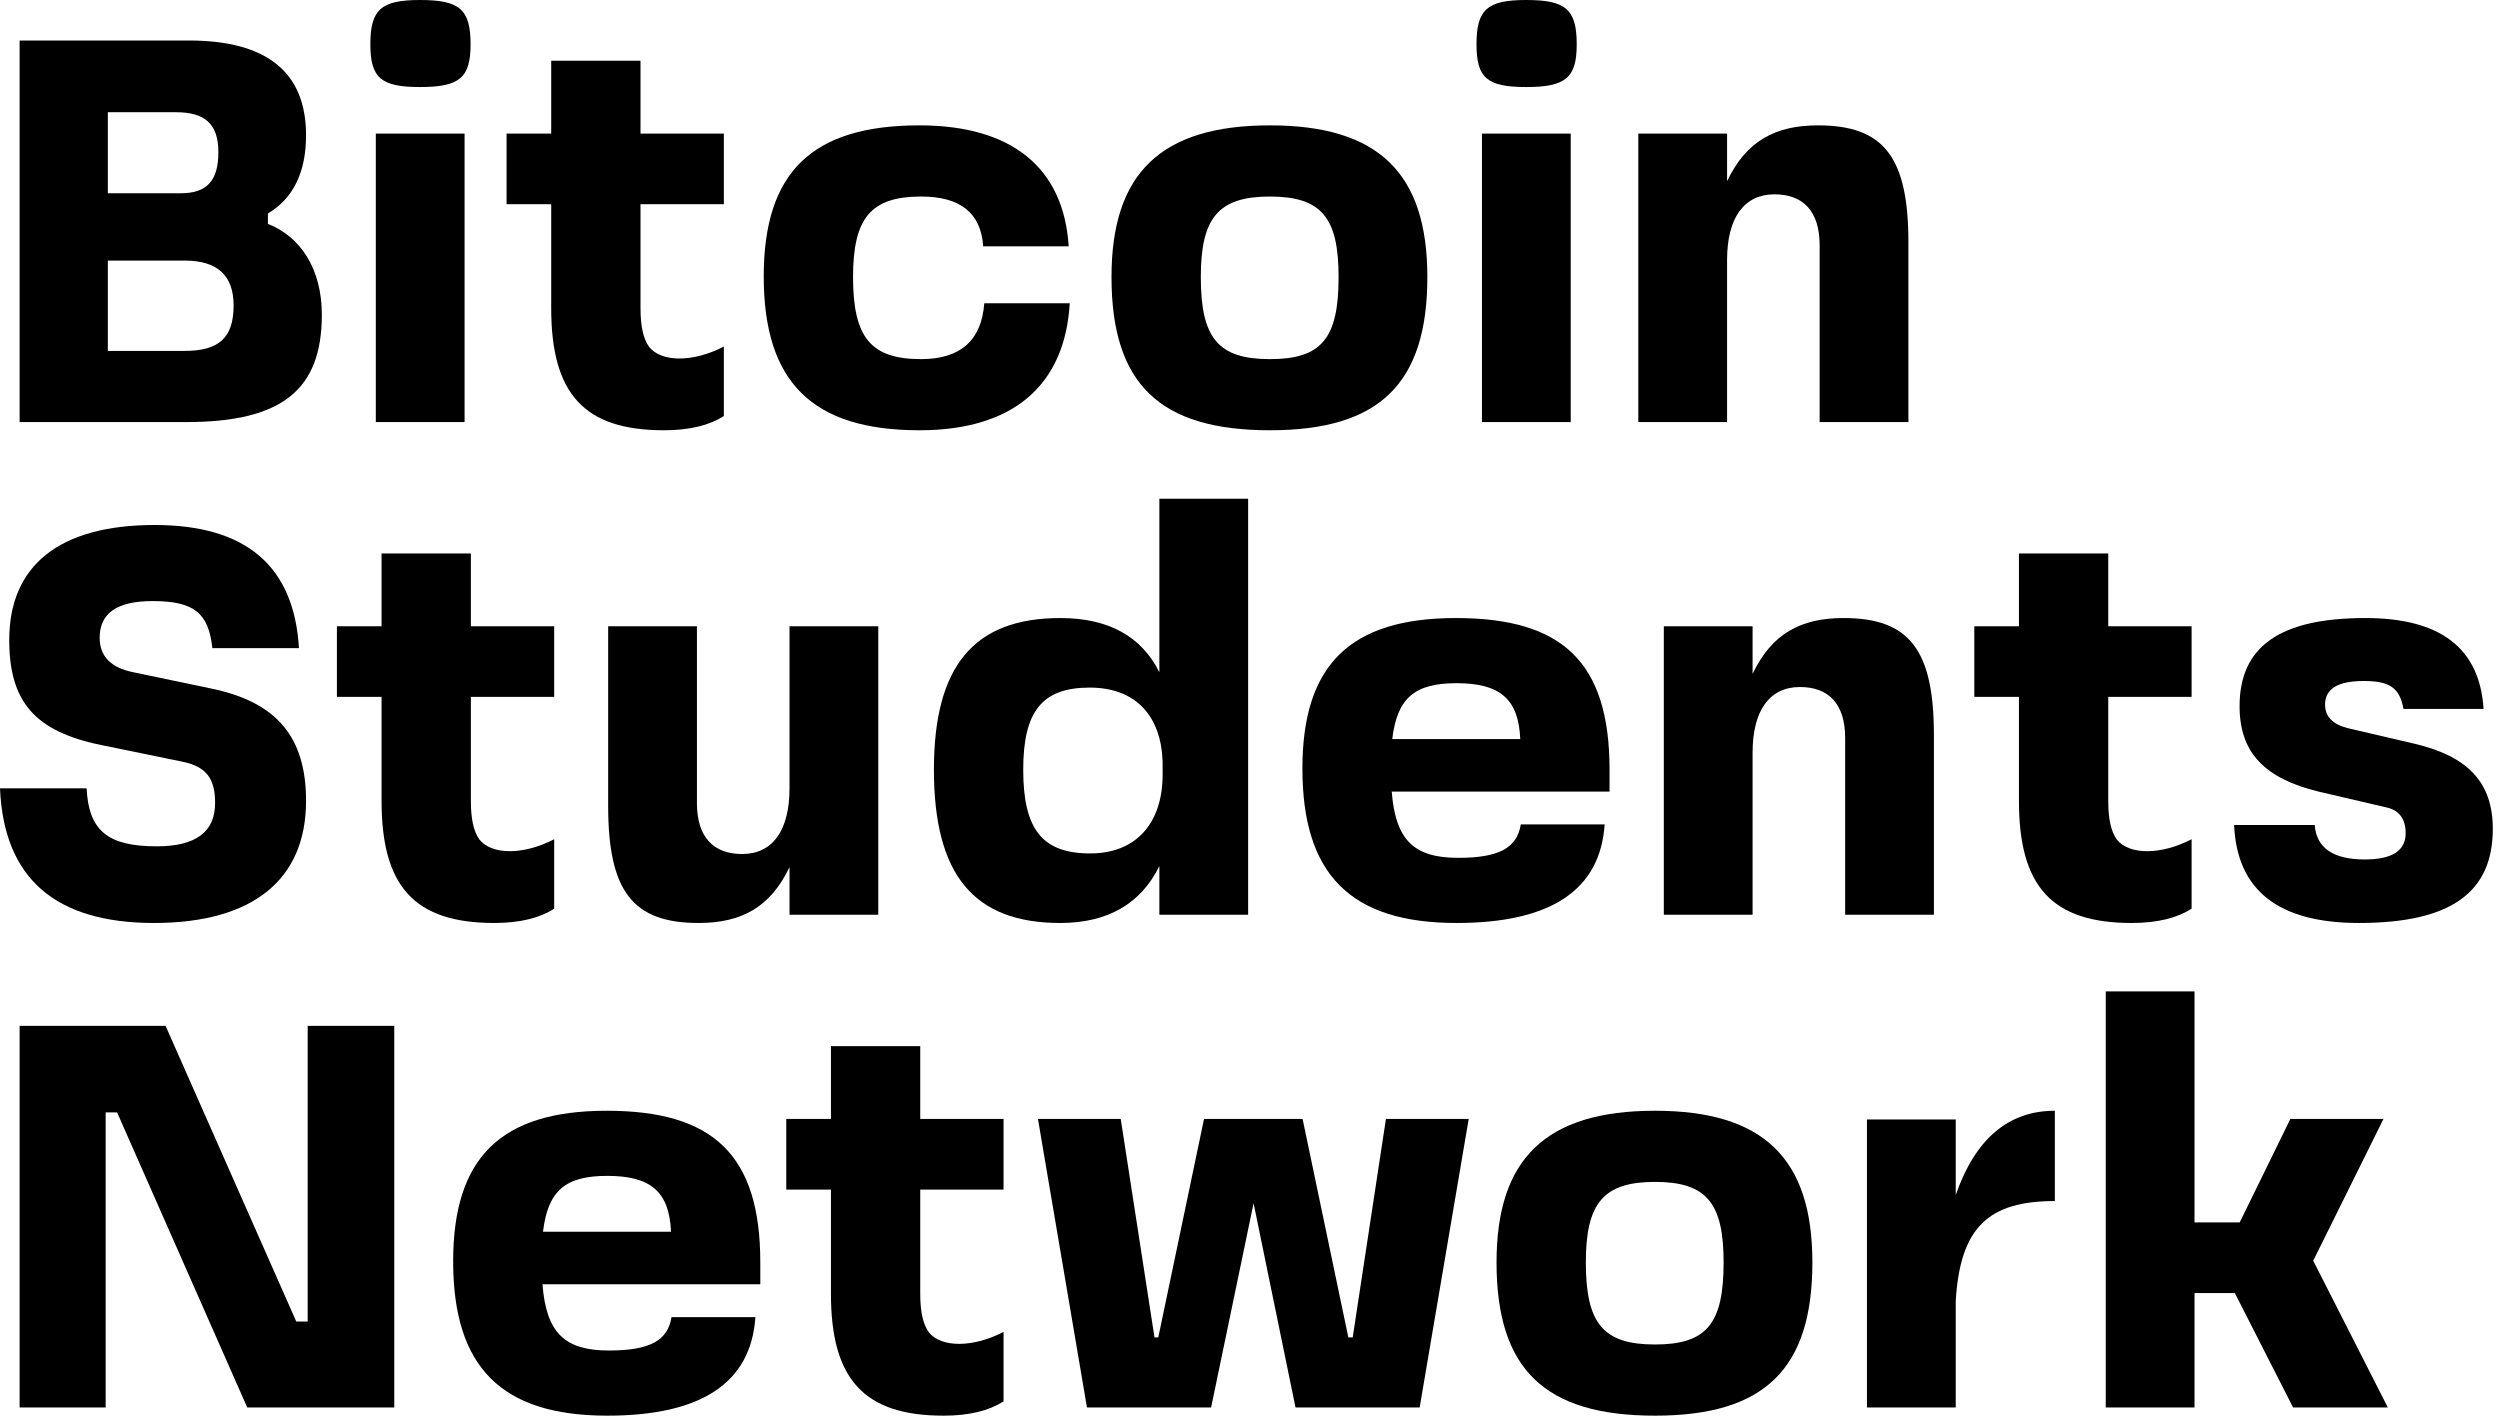 <svg xmlns="http://www.w3.org/2000/svg" width="83" height="47" viewBox="0 0 83 47" fill="none">
  <path d="M79.276 46.727H76.13L74.196 42.929H72.858V46.727H69.911V32.914H72.858V40.584H74.358L76.04 37.149H79.131L76.799 41.856L79.276 46.727Z" fill="black"/>
  <path d="M64.93 37.167V39.675C65.581 37.803 66.684 36.877 68.221 36.877V39.875C66.033 39.875 65.075 40.73 64.93 43.201V46.727H61.983V37.167H64.93Z" fill="black"/>
  <path d="M54.946 47C51.276 47 49.685 45.455 49.685 41.911C49.685 38.476 51.312 36.877 54.946 36.877C58.562 36.877 60.171 38.476 60.171 41.911C60.171 45.455 58.58 47 54.946 47ZM57.224 41.911C57.224 39.948 56.664 39.239 54.946 39.239C53.229 39.239 52.65 39.948 52.65 41.911C52.65 43.947 53.229 44.637 54.946 44.637C56.664 44.637 57.224 43.947 57.224 41.911Z" fill="black"/>
  <path d="M44.91 44.401L46.013 37.149H48.761L47.133 46.727H43.011L41.619 39.948L40.209 46.727H36.087L34.46 37.149H37.208L38.329 44.401H38.455L39.974 37.149H43.246L44.765 44.401H44.91Z" fill="black"/>
  <path d="M33.318 37.149V39.494H30.552V42.947C30.552 43.547 30.642 43.965 30.841 44.237C31.257 44.746 32.306 44.746 33.318 44.219V46.527C32.83 46.836 32.179 47 31.329 47C28.672 47 27.587 45.782 27.587 42.947V39.494H26.104V37.149H27.587V34.732H30.552V37.149H33.318Z" fill="black"/>
  <path d="M25.242 41.911V42.638H18.01C18.136 44.256 18.751 44.837 20.216 44.837C21.572 44.837 22.168 44.51 22.295 43.728H25.079C24.934 45.91 23.289 47 20.161 47C16.636 47 15.045 45.382 15.045 41.875C15.045 38.44 16.618 36.877 20.143 36.877C23.669 36.877 25.242 38.331 25.242 41.911ZM20.161 39.039C18.769 39.039 18.191 39.53 18.028 40.893H22.277C22.222 39.566 21.608 39.039 20.161 39.039Z" fill="black"/>
  <path d="M10.215 43.874V34.059H13.09V46.727H8.208L3.887 36.931H3.508V46.727H0.651V34.059H5.497L9.836 43.874H10.215Z" fill="black"/>
  <path d="M78.314 30.643C75.638 30.643 74.264 29.552 74.173 27.389H76.849C76.903 28.153 77.464 28.534 78.512 28.534C79.416 28.534 79.868 28.244 79.868 27.662C79.868 27.189 79.651 26.899 79.236 26.808L76.976 26.281C75.186 25.844 74.354 24.99 74.354 23.445C74.354 21.464 75.692 20.519 78.53 20.519C81.025 20.519 82.327 21.519 82.454 23.536H79.796C79.669 22.827 79.326 22.609 78.476 22.609C77.626 22.609 77.192 22.864 77.192 23.391C77.192 23.791 77.446 24.045 77.934 24.172L80.194 24.699C81.929 25.117 82.761 25.972 82.761 27.517C82.761 29.643 81.351 30.643 78.314 30.643Z" fill="black"/>
  <path d="M72.761 20.792V23.137H69.994V26.59C69.994 27.189 70.085 27.608 70.284 27.88C70.7 28.389 71.748 28.389 72.761 27.862V30.17C72.272 30.479 71.622 30.643 70.772 30.643C68.114 30.643 67.029 29.425 67.029 26.59V23.137H65.547V20.792H67.029V18.375H69.994V20.792H72.761Z" fill="black"/>
  <path d="M61.205 20.519C63.392 20.519 64.206 21.573 64.206 24.409V30.37H61.259V24.5C61.259 23.355 60.699 22.809 59.758 22.809C58.746 22.809 58.186 23.591 58.186 24.99V30.37H55.239V20.792H58.186V22.373C58.818 21.046 59.777 20.519 61.205 20.519Z" fill="black"/>
  <path d="M53.437 25.554V26.281H46.205C46.332 27.898 46.947 28.48 48.411 28.48C49.767 28.48 50.364 28.153 50.49 27.371H53.274C53.13 29.552 51.484 30.643 48.357 30.643C44.831 30.643 43.24 29.025 43.24 25.517C43.24 22.082 44.813 20.519 48.339 20.519C51.864 20.519 53.437 21.973 53.437 25.554ZM48.357 22.682C46.965 22.682 46.386 23.173 46.223 24.536H50.472C50.418 23.209 49.803 22.682 48.357 22.682Z" fill="black"/>
  <path d="M38.491 22.319V16.557H41.438V30.37H38.491V28.753C37.876 30.006 36.773 30.643 35.2 30.643C32.326 30.643 31.006 29.043 31.006 25.554C31.006 22.119 32.326 20.519 35.2 20.519C36.791 20.519 37.894 21.119 38.491 22.319ZM36.195 28.334C37.731 28.334 38.599 27.317 38.599 25.717V25.281C38.545 23.754 37.695 22.828 36.177 22.828C34.604 22.828 33.971 23.609 33.971 25.554C33.971 27.535 34.604 28.334 36.195 28.334Z" fill="black"/>
  <path d="M26.212 26.172V20.792H29.159V30.37H26.212V28.789C25.579 30.116 24.621 30.643 23.192 30.643C21.005 30.643 20.191 29.588 20.191 26.753V20.792H23.138V26.662C23.138 27.807 23.699 28.353 24.639 28.353C25.651 28.353 26.212 27.571 26.212 26.172Z" fill="black"/>
  <path d="M18.399 20.792V23.137H15.633V26.59C15.633 27.189 15.723 27.608 15.922 27.88C16.338 28.389 17.387 28.389 18.399 27.862V30.17C17.911 30.479 17.26 30.643 16.41 30.643C13.752 30.643 12.668 29.425 12.668 26.59V23.137H11.185V20.792H12.668V18.375H15.633V20.792H18.399Z" fill="black"/>
  <path d="M5.116 30.643C1.826 30.643 0.127 29.152 0 26.172H2.875C2.947 27.571 3.562 28.098 5.207 28.098C6.49 28.098 7.141 27.626 7.141 26.662C7.141 25.863 6.87 25.445 6.02 25.281L3.363 24.736C1.139 24.282 0.307 23.282 0.307 21.246C0.307 18.774 1.971 17.43 5.135 17.43C8.172 17.43 9.763 18.793 9.926 21.519H7.051C6.924 20.356 6.454 19.956 5.062 19.956C3.887 19.956 3.309 20.356 3.309 21.174C3.309 21.791 3.688 22.173 4.429 22.319L7.033 22.864C9.202 23.318 10.161 24.481 10.161 26.59C10.161 29.207 8.389 30.643 5.116 30.643Z" fill="black"/>
  <path d="M60.358 4.162C62.546 4.162 63.359 5.216 63.359 8.051V14.013H60.412V8.142C60.412 6.997 59.852 6.452 58.912 6.452C57.899 6.452 57.339 7.234 57.339 8.633V14.013H54.392V4.435H57.339V6.016C57.971 4.689 58.93 4.162 60.358 4.162Z" fill="black"/>
  <path d="M50.665 2.89C49.364 2.89 49.02 2.581 49.02 1.472C49.02 0.327 49.364 0 50.665 0C51.985 0 52.347 0.309 52.347 1.472C52.347 2.581 51.985 2.89 50.665 2.89ZM52.148 14.013H49.201V4.435H52.148V14.013Z" fill="black"/>
  <path d="M42.163 14.285C38.493 14.285 36.902 12.741 36.902 9.196C36.902 5.761 38.529 4.162 42.163 4.162C45.779 4.162 47.388 5.761 47.388 9.196C47.388 12.741 45.797 14.285 42.163 14.285ZM44.441 9.196C44.441 7.234 43.881 6.525 42.163 6.525C40.446 6.525 39.867 7.234 39.867 9.196C39.867 11.232 40.446 11.923 42.163 11.923C43.881 11.923 44.441 11.232 44.441 9.196Z" fill="black"/>
  <path d="M30.526 14.285C26.965 14.285 25.356 12.686 25.356 9.178C25.356 5.707 26.965 4.162 30.526 4.162C33.582 4.162 35.317 5.561 35.48 8.179H32.642C32.569 7.07 31.882 6.525 30.581 6.525C28.917 6.525 28.321 7.234 28.321 9.196C28.321 11.214 28.917 11.923 30.581 11.923C31.882 11.923 32.587 11.305 32.678 10.069H35.516C35.353 12.813 33.618 14.285 30.526 14.285Z" fill="black"/>
  <path d="M24.032 4.435V6.779H21.265V10.232C21.265 10.832 21.356 11.25 21.555 11.523C21.971 12.032 23.019 12.032 24.032 11.505V13.813C23.544 14.122 22.893 14.285 22.043 14.285C19.385 14.285 18.3 13.068 18.3 10.232V6.779H16.818V4.435H18.3V2.017H21.265V4.435H24.032Z" fill="black"/>
  <path d="M13.942 2.89C12.64 2.89 12.296 2.581 12.296 1.472C12.296 0.327 12.64 0 13.942 0C15.261 0 15.623 0.309 15.623 1.472C15.623 2.581 15.261 2.89 13.942 2.89ZM15.424 14.013H12.477V4.435H15.424V14.013Z" fill="black"/>
  <path d="M8.895 7.088V7.433C9.962 7.851 10.685 8.906 10.685 10.45C10.685 12.94 9.366 14.013 6.184 14.013H0.651V1.345H6.274C8.859 1.345 10.161 2.399 10.161 4.489C10.161 5.707 9.745 6.579 8.895 7.088ZM3.58 3.726V6.416H6.003C6.871 6.416 7.25 5.998 7.25 5.053C7.25 4.107 6.798 3.726 5.84 3.726H3.58ZM3.58 8.651V11.65H6.129C7.268 11.65 7.756 11.214 7.756 10.142C7.756 9.142 7.214 8.651 6.129 8.651H3.58Z" fill="black"/>
</svg>